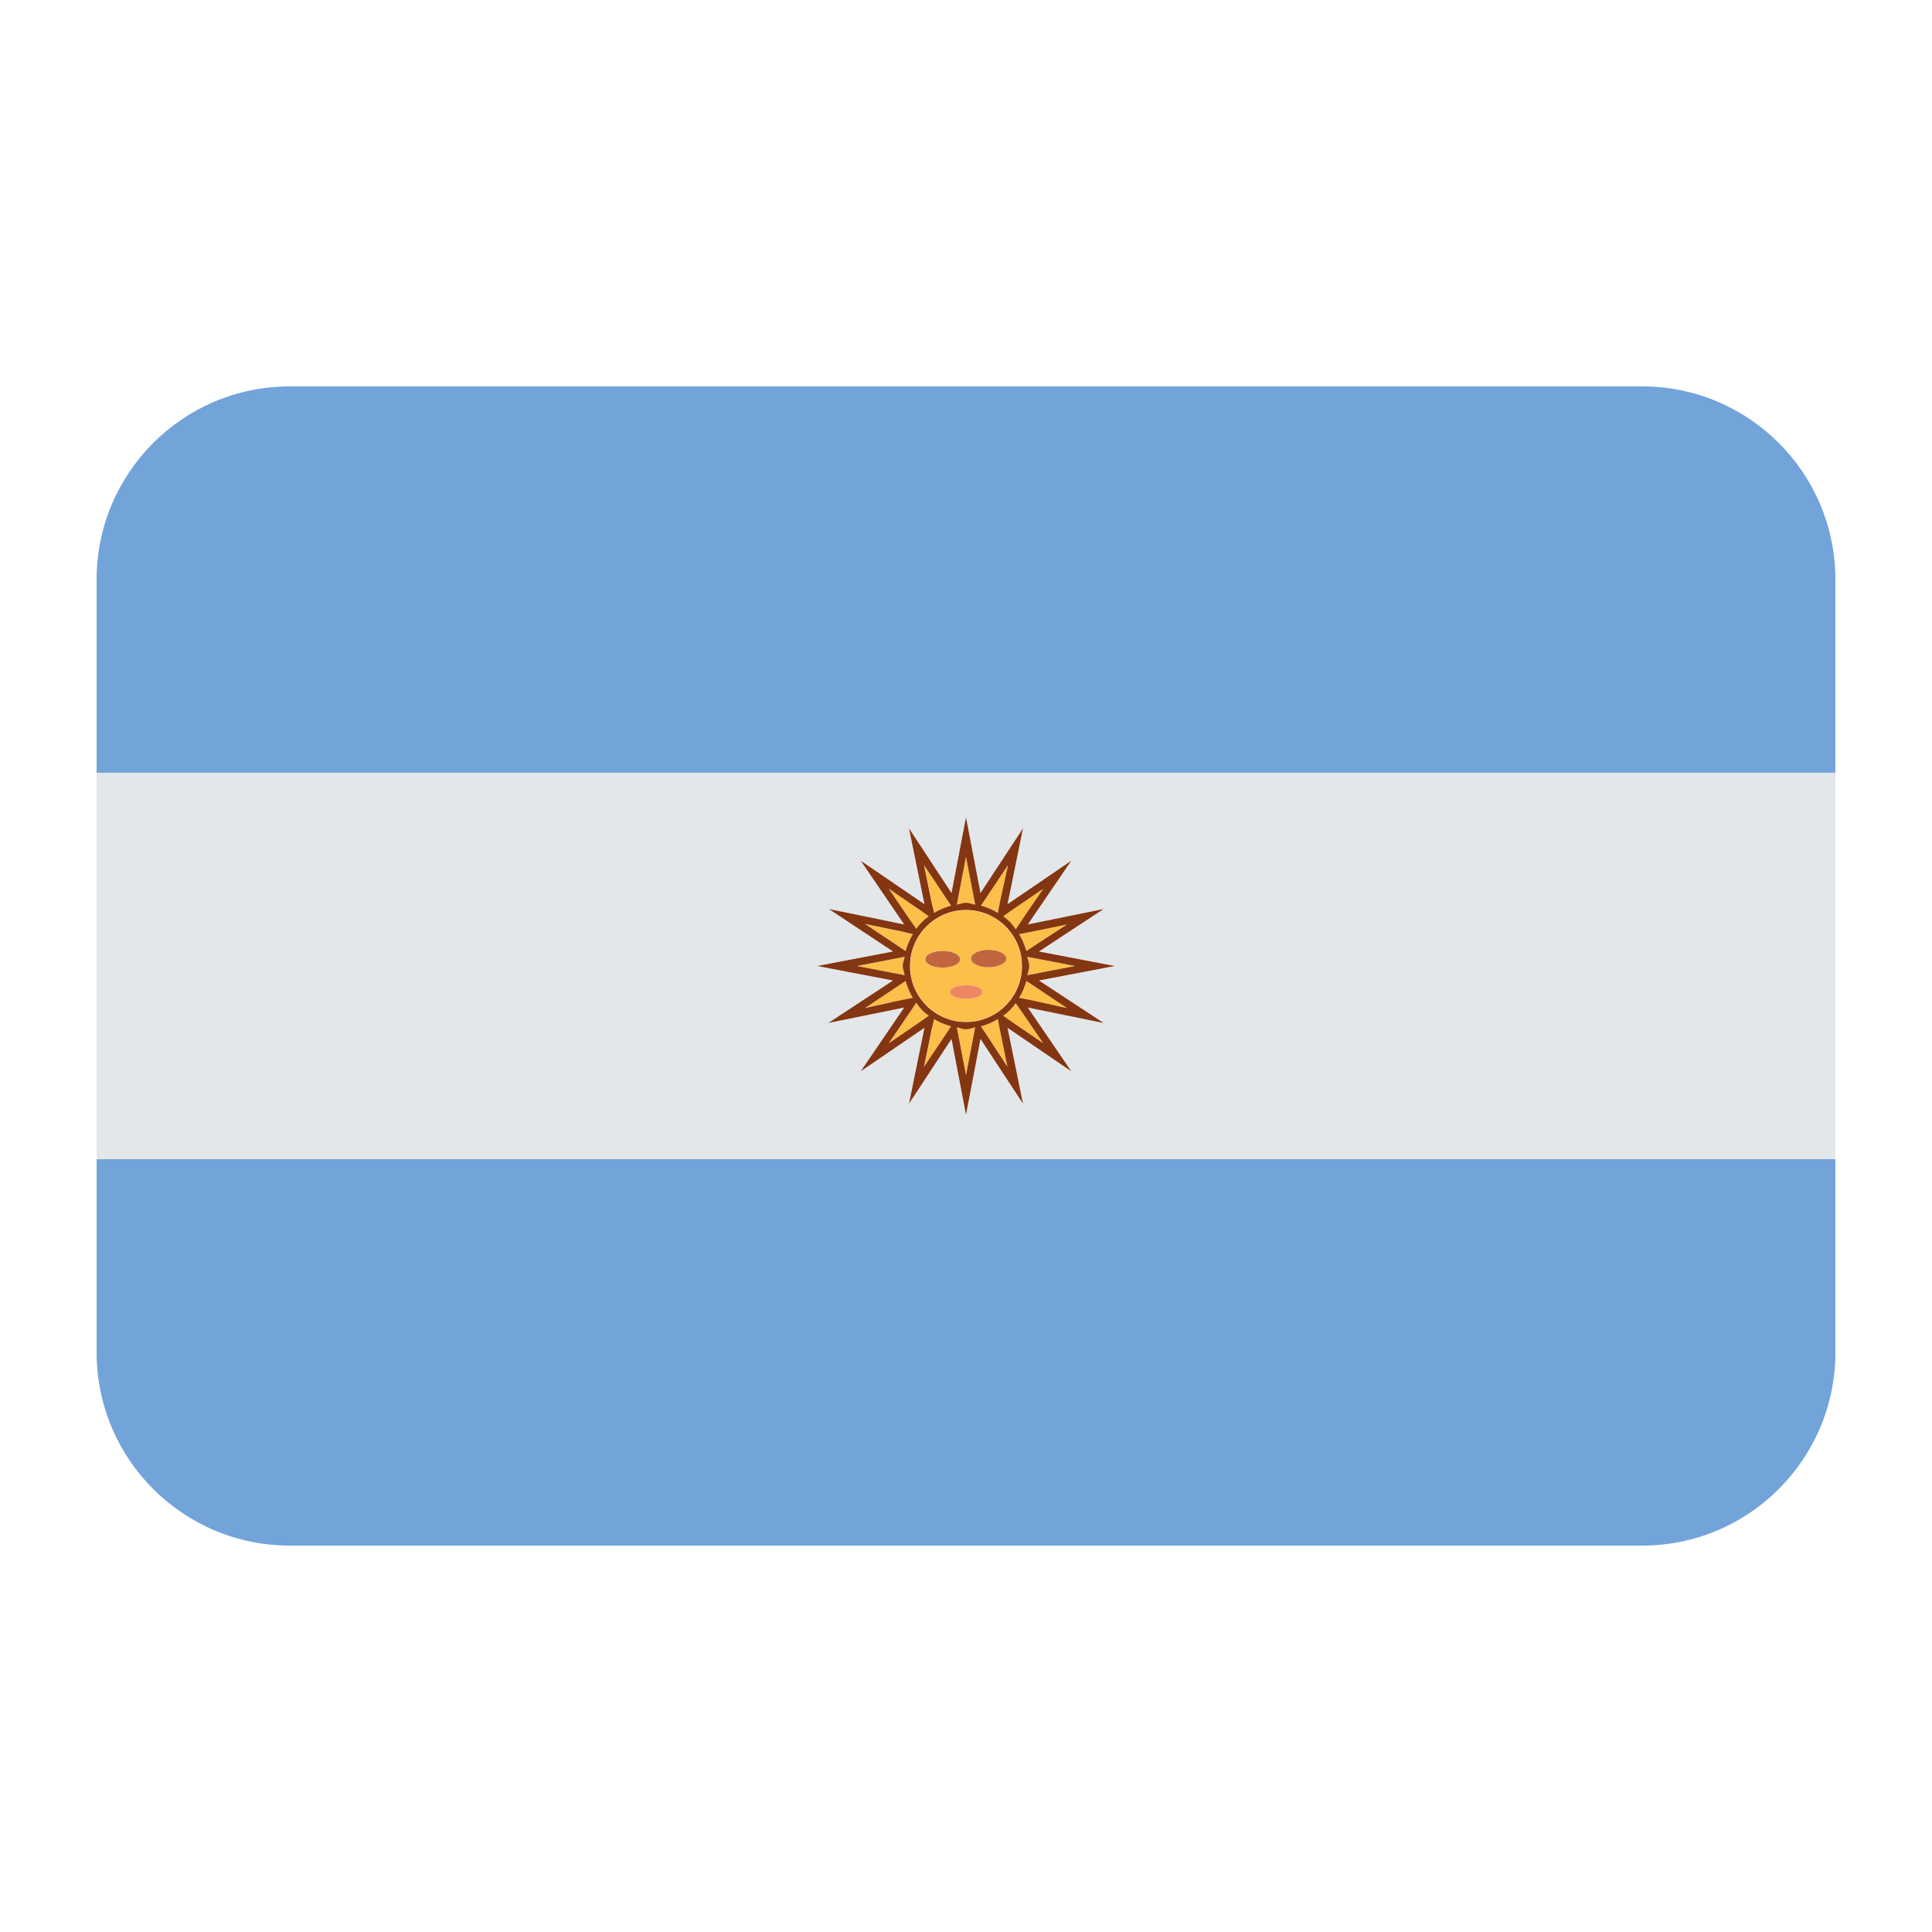 <?xml version="1.0" encoding="UTF-8"?><svg id="Layer_1" xmlns="http://www.w3.org/2000/svg" viewBox="0 0 40 40"><g><path d="m34,8H6c-2.209,0-4,1.791-4,4v3.999h36v-3.999c0-2.209-1.791-4-4-4Z" fill="#72a4da"/><path d="m2,28c0,2.209,1.791,4,4,4h28c2.209,0,4-1.791,4-4v-4H2v4Z" fill="#72a4da"/></g><path d="m2,24h36v-8H2v8Zm15.154-5.177h.001s-.001,0-.001,0l1.564.323-.897-1.322h0s0,0,0,0l1.323.897-.323-1.565.878,1.335.301-1.57.301,1.569.879-1.335h0s0,0,0,0h.003-.003l-.323,1.565,1.322-.898h.003-.003l-.898,1.323,1.565-.323h.003-.003l-1.335.878,1.57.301-1.57.301,1.335.878-1.565-.323.898,1.322-1.322-.897.323,1.565-.879-1.335-.301,1.57-.301-1.57-.878,1.335.323-1.565-1.323.897.898-1.322-1.565.323,1.335-.878-1.57-.301,1.569-.301-1.334-.877Z" fill="#e3e7ea"/><g><path d="m21.104,19.339c.066.109.111.224.143.351l.18-.118.663-.436-.778.16-.208.043Z" fill="#fcbf49"/><path d="m19.337,18.897c.109-.066.224-.112.351-.144l-.118-.18-.436-.663.16.777.043.209Z" fill="#fcbf49"/><path d="m20.705,18.688l.161-.777-.436.663-.118.179c.127.032.242.077.351.143l.043-.208Z" fill="#fcbf49"/><rect x="17.139" y="18.982" width="1.597" height=".001" transform="translate(-7.517 13.138) rotate(-33.69)" fill="#fcbf49"/><polygon points="21.179 17.154 21.179 17.155 20.856 18.719 21.179 17.154" fill="#fcbf49"/><rect x="17.684" y="18.27" width="1.598" height=".001" transform="translate(-2.752 3.287) rotate(-9.462)" fill="#fcbf49"/><path d="m18.729,20.19c-.01-.065-.038-.122-.038-.19s.029-.125.038-.189l-.211.04-.779.149.778.149.212.041Z" fill="#fcbf49"/><path d="m20.766,18.967c.104.077.191.165.268.268l.12-.177.445-.657-.657.445-.176.12Z" fill="#fcbf49"/><path d="m21.482,20.149l.779-.149-.779-.149-.211-.04c.01.064.038.122.038.189s-.029.125-.038.189l.211-.041Z" fill="#fcbf49"/><path d="m20.19,18.729l-.04-.211-.149-.779-.15.78-.04.21c.065-.01.123-.038.19-.038s.125.028.19.038Z" fill="#fcbf49"/><path d="m21.033,20.766c-.077.103-.164.19-.267.267l.176.12.656.445-.445-.656-.119-.176Z" fill="#fcbf49"/><path d="m19.234,18.967l-.177-.12-.657-.446.446.657.12.177c.077-.104.164-.191.268-.268Z" fill="#fcbf49"/><polygon points="18.489 19.699 16.92 20 18.489 19.7 18.489 19.699" fill="#fcbf49"/><path d="m17.911,19.134l.663.436.18.118c.032-.127.077-.242.143-.351l-.209-.043-.777-.16Z" fill="#fcbf49"/><path d="m18.897,20.661c-.066-.109-.111-.224-.143-.351l-.18.119-.663.436.777-.161.209-.043Z" fill="#fcbf49"/><path d="m21.246,20.311c-.032.127-.077.242-.143.351l.208.043.778.161-.663-.436-.179-.118Z" fill="#fcbf49"/><path d="m19.295,21.312l-.16.778.436-.663.118-.18c-.127-.032-.242-.077-.351-.143l-.043.208Z" fill="#fcbf49"/><path d="m20.661,21.104c-.109.066-.224.111-.35.143l.118.18.436.663-.161-.778-.043-.208Z" fill="#fcbf49"/><path d="m19.81,21.271l.04.211.149.779.149-.779.04-.211c-.065.01-.122.038-.19.038s-.125-.028-.19-.038Z" fill="#fcbf49"/><path d="m18.966,20.765l-.12.177-.445.657.657-.445.177-.12c-.104-.077-.191-.165-.268-.269Z" fill="#fcbf49"/><path d="m20,21.155c.637,0,1.155-.518,1.155-1.155s-.518-1.155-1.155-1.155-1.155.518-1.155,1.155.518,1.155,1.155,1.155Zm.468-1.489c.202,0,.366.081.366.18s-.163.18-.366.18-.366-.08-.366-.18.164-.18.366-.18Zm-.461.731c.187,0,.338.063.338.141,0,.078-.152.141-.338.141s-.338-.063-.338-.141.152-.141.338-.141Zm-.489-.709c.198,0,.359.077.359.173s-.161.172-.359.172-.36-.077-.36-.172.161-.173.36-.173Z" fill="#fcbf49"/></g><path d="m21.51,20.3l1.57-.3-1.57-.3,1.34-.88-1.57.32.9-1.32-1.32.9.32-1.57-.88,1.34-.3-1.57-.3,1.57-.88-1.34.32,1.57-1.32-.9.9,1.32-1.56-.32,1.33.88-1.57.3,1.57.3-1.34.88,1.57-.32-.9,1.32,1.32-.9-.32,1.57.88-1.34.3,1.57.3-1.57.88,1.34-.32-1.57,1.32.9-.9-1.32,1.57.32-1.34-.88Zm.75-.3l-.78.15-.21.04c.01-.07.04-.12.04-.19s-.03-.12-.04-.19l.21.04.78.15Zm-.95-.7l.78-.16-.66.43-.18.12c-.04-.13-.08-.24-.15-.35l.21-.04Zm-.15.7c0,.64-.52,1.16-1.16,1.16s-1.16-.52-1.16-1.16.52-1.16,1.16-1.16,1.16.52,1.16,1.16Zm-.22-1.15l.66-.45-.45.66-.12.18c-.07-.11-.16-.2-.26-.27l.17-.12Zm-.51-.28l.44-.66-.17.78-.04.21c-.11-.07-.22-.11-.35-.15l.12-.18Zm-.58-.05l.15-.78.15.78.04.21c-.07-.01-.12-.04-.19-.04s-.13.03-.19.04l.04-.21Zm-.72-.61l.44.66.12.18c-.13.04-.24.08-.35.15l-.05-.21-.16-.78Zm-.73.49l.66.45.17.12c-.1.07-.19.16-.26.26l-.12-.17-.45-.66Zm-.49.73l.78.16.21.05c-.07.11-.11.22-.15.35l-.18-.12-.66-.44Zm-.17.87l.78-.15.21-.04c-.01.07-.04.12-.04.19s.03.12.04.19l-.21-.04-.78-.15Zm.95.7l-.78.17.66-.44.18-.12c.04.13.08.24.15.35l-.21.04Zm.37.45l-.66.45.45-.66.12-.18c.07.11.16.2.26.27l-.17.12Zm.51.28l-.44.66.16-.78.05-.21c.11.07.22.11.35.15l-.12.18Zm.58.05l-.15.78-.15-.78-.04-.21c.06.01.12.04.19.04s.13-.03.19-.04l-.04.21Zm.28-.05l-.12-.18c.13-.04.24-.08.35-.15l.04.21.16.78-.43-.66Zm1.17.17l-.66-.45-.17-.12c.1-.07.19-.16.26-.26l.12.17.45.66Zm-.5-.94c.07-.11.11-.22.15-.35l.18.12.66.44-.78-.17-.21-.04Z" fill="#843511"/><g><path d="m20.468,19.666c-.202,0-.366.08-.366.18s.164.18.366.18.366-.081.366-.18-.164-.18-.366-.18Z" fill="#c16540"/><path d="m19.877,19.861c0-.096-.161-.173-.359-.173s-.36.077-.36.173.161.172.36.172.359-.077.359-.172Z" fill="#c16540"/></g><path d="m20.007,20.397c-.186,0-.338.063-.338.141s.151.141.338.141.338-.063.338-.141c0-.078-.151-.141-.338-.141Z" fill="#ed8662"/></svg>